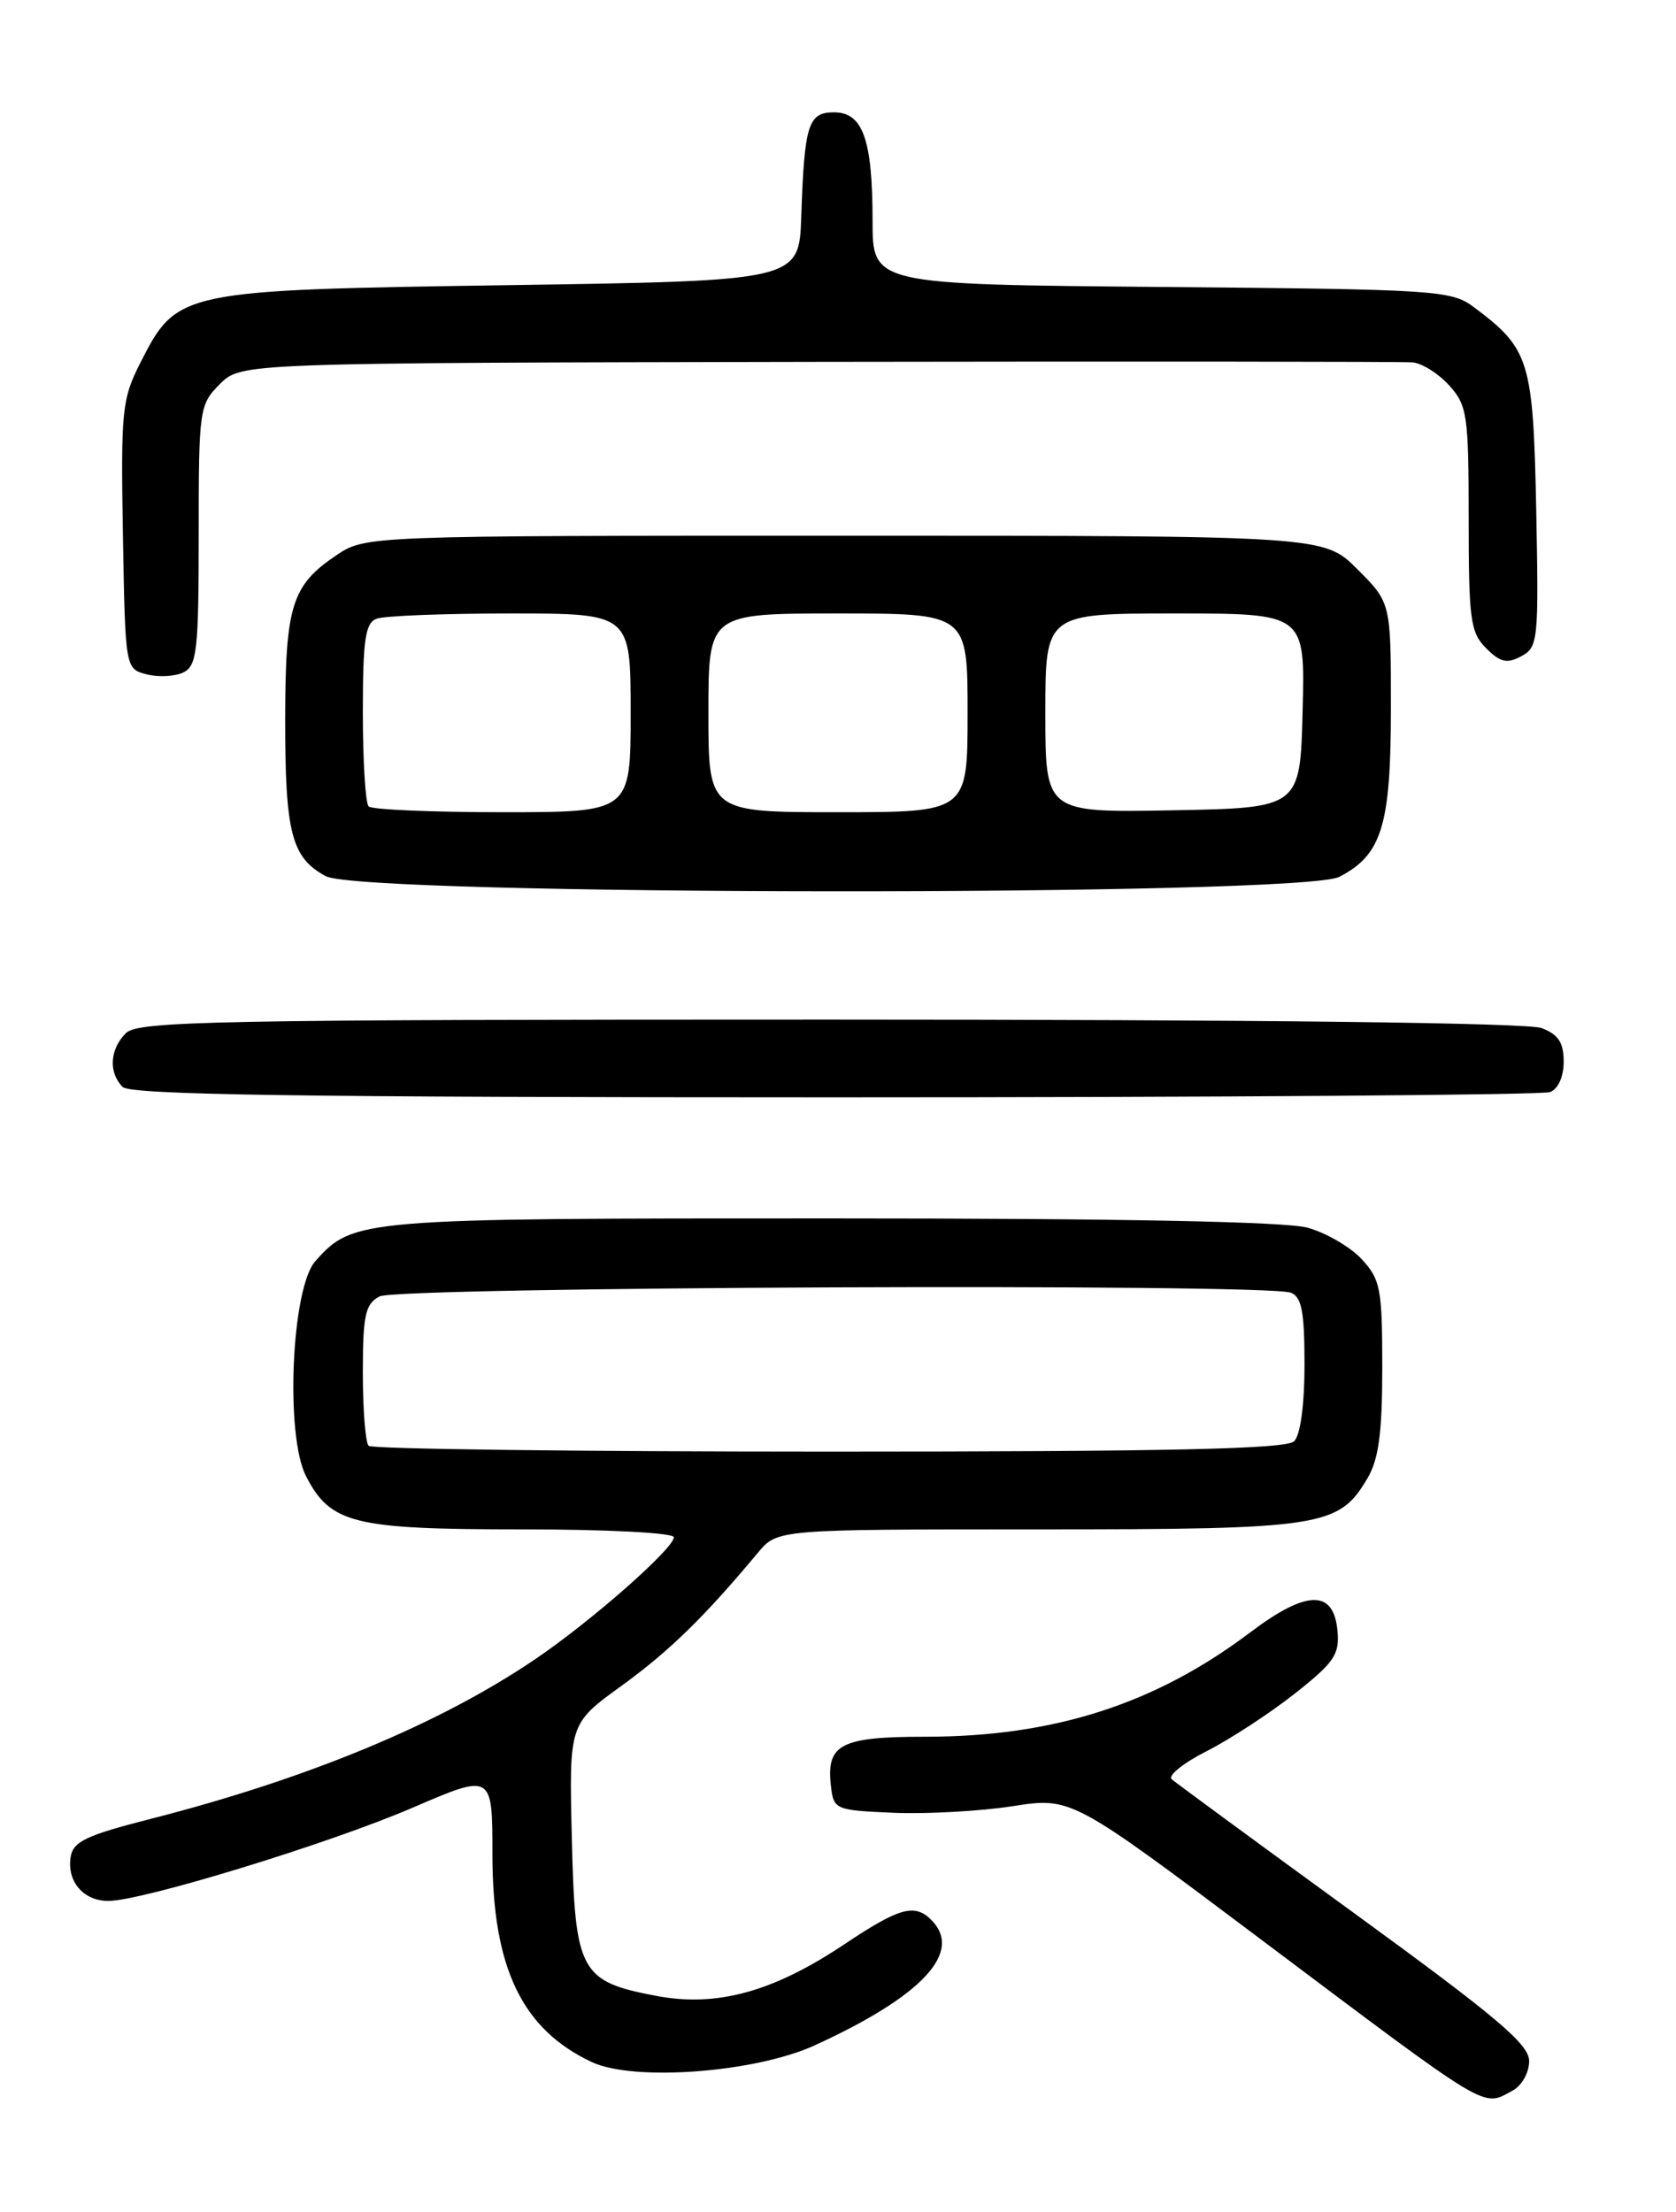 <?xml version="1.0" encoding="UTF-8" standalone="no"?>
<!DOCTYPE svg PUBLIC "-//W3C//DTD SVG 1.1//EN" "http://www.w3.org/Graphics/SVG/1.1/DTD/svg11.dtd" >
<svg xmlns="http://www.w3.org/2000/svg" xmlns:xlink="http://www.w3.org/1999/xlink" version="1.1" viewBox="0 0 194 256">
 <g >
 <path fill="currentColor"
d=" M 175.07 241.96 C 176.15 241.39 177.00 239.88 177.00 238.54 C 177.00 236.59 173.30 233.47 156.75 221.42 C 145.61 213.32 136.11 206.34 135.63 205.92 C 135.15 205.50 136.98 204.03 139.69 202.66 C 142.40 201.28 146.98 198.29 149.87 196.01 C 154.48 192.37 155.08 191.47 154.81 188.68 C 154.35 183.93 151.23 184.01 144.73 188.91 C 133.72 197.23 121.96 201.00 107.07 201.00 C 97.29 201.00 95.63 201.87 96.18 206.69 C 96.49 209.43 96.66 209.51 103.43 209.80 C 107.24 209.96 113.43 209.62 117.19 209.04 C 124.02 207.98 124.02 207.98 145.76 224.31 C 172.83 244.64 171.53 243.86 175.07 241.96 Z  M 94.34 236.70 C 106.78 231.00 111.51 225.91 107.80 222.20 C 105.87 220.27 104.11 220.76 97.75 225.01 C 89.47 230.54 82.97 232.32 75.96 230.99 C 67.14 229.32 66.55 228.22 66.19 212.73 C 65.87 199.50 65.87 199.50 71.95 195.10 C 77.49 191.08 81.53 187.14 87.74 179.69 C 89.99 177.00 89.99 177.00 120.09 177.00 C 153.14 177.00 154.96 176.72 158.29 171.08 C 159.59 168.88 160.00 165.82 160.00 158.24 C 160.00 149.15 159.79 148.07 157.62 145.73 C 156.32 144.32 153.50 142.68 151.37 142.09 C 148.84 141.38 129.72 141.01 96.22 141.01 C 41.46 141.00 40.89 141.05 36.50 145.96 C 33.73 149.07 32.99 166.15 35.43 170.86 C 38.27 176.35 40.93 177.00 60.45 177.00 C 70.29 177.00 78.00 177.40 78.00 177.91 C 78.00 179.21 68.46 187.61 62.00 191.99 C 50.93 199.51 35.70 205.83 17.50 210.49 C 9.92 212.42 8.45 213.13 8.17 214.95 C 7.75 217.78 9.67 220.00 12.54 220.00 C 16.47 220.00 38.13 213.36 47.79 209.20 C 57.00 205.23 57.00 205.23 57.00 214.65 C 57.00 227.72 60.42 234.86 68.50 238.65 C 73.36 240.93 87.43 239.87 94.34 236.70 Z  M 179.42 126.39 C 180.36 126.03 181.00 124.61 181.00 122.87 C 181.00 120.66 180.38 119.71 178.43 118.98 C 176.85 118.37 145.48 118.00 96.01 118.00 C 24.74 118.00 15.97 118.17 14.57 119.57 C 12.70 121.44 12.54 124.14 14.20 125.80 C 15.11 126.71 34.78 127.00 96.62 127.00 C 141.29 127.00 178.55 126.73 179.42 126.39 Z  M 155.03 101.48 C 159.96 98.93 161.00 95.54 161.00 81.93 C 161.00 69.76 161.00 69.76 157.12 65.88 C 153.24 62.00 153.24 62.00 97.77 62.00 C 42.30 62.00 42.30 62.00 38.91 64.28 C 33.77 67.74 33.03 70.12 33.01 83.18 C 33.00 96.40 33.73 99.25 37.70 101.40 C 41.91 103.69 150.63 103.76 155.03 101.48 Z  M 23.00 61.92 C 23.00 47.32 23.07 46.84 25.45 44.45 C 27.91 42.00 27.91 42.00 94.70 41.88 C 131.44 41.82 162.40 41.85 163.50 41.94 C 164.60 42.03 166.51 43.24 167.75 44.61 C 169.84 46.93 170.00 48.04 170.00 60.06 C 170.00 71.72 170.20 73.20 172.02 75.02 C 173.66 76.66 174.44 76.84 176.09 75.95 C 178.04 74.91 178.12 74.12 177.82 59.00 C 177.47 41.71 177.06 40.38 170.62 35.56 C 167.98 33.59 166.39 33.49 134.43 33.21 C 101.00 32.92 101.00 32.92 101.00 25.53 C 101.00 16.15 99.88 13.00 96.54 13.00 C 93.55 13.00 93.11 14.40 92.75 25.00 C 92.50 32.50 92.50 32.50 59.00 33.00 C 20.72 33.57 20.49 33.62 16.23 42.02 C 14.11 46.19 13.98 47.57 14.23 61.96 C 14.50 77.41 14.50 77.41 17.00 78.05 C 18.38 78.40 20.29 78.29 21.25 77.81 C 22.80 77.03 23.00 75.21 23.00 61.92 Z  M 42.67 167.33 C 42.30 166.97 42.00 163.16 42.00 158.87 C 42.00 152.18 42.28 150.92 43.93 150.04 C 46.02 148.92 146.56 148.51 149.42 149.61 C 150.67 150.09 151.00 151.81 151.00 157.91 C 151.00 162.56 150.53 166.07 149.80 166.80 C 148.90 167.70 135.57 168.00 95.97 168.00 C 67.02 168.00 43.03 167.70 42.67 167.33 Z  M 42.67 93.33 C 42.30 92.97 42.00 88.06 42.00 82.44 C 42.00 74.04 42.28 72.11 43.58 71.61 C 44.45 71.27 51.43 71.00 59.08 71.00 C 73.00 71.00 73.00 71.00 73.00 82.50 C 73.00 94.00 73.00 94.00 58.17 94.00 C 50.01 94.00 43.03 93.70 42.67 93.33 Z  M 82.00 82.50 C 82.00 71.00 82.00 71.00 97.00 71.00 C 112.00 71.00 112.00 71.00 112.00 82.50 C 112.00 94.00 112.00 94.00 97.00 94.00 C 82.00 94.00 82.00 94.00 82.00 82.50 Z  M 121.00 82.53 C 121.00 71.00 121.00 71.00 136.03 71.00 C 151.07 71.00 151.07 71.00 150.78 82.25 C 150.50 93.50 150.50 93.50 135.75 93.78 C 121.00 94.05 121.00 94.05 121.00 82.53 Z "/>
</g>
</svg>